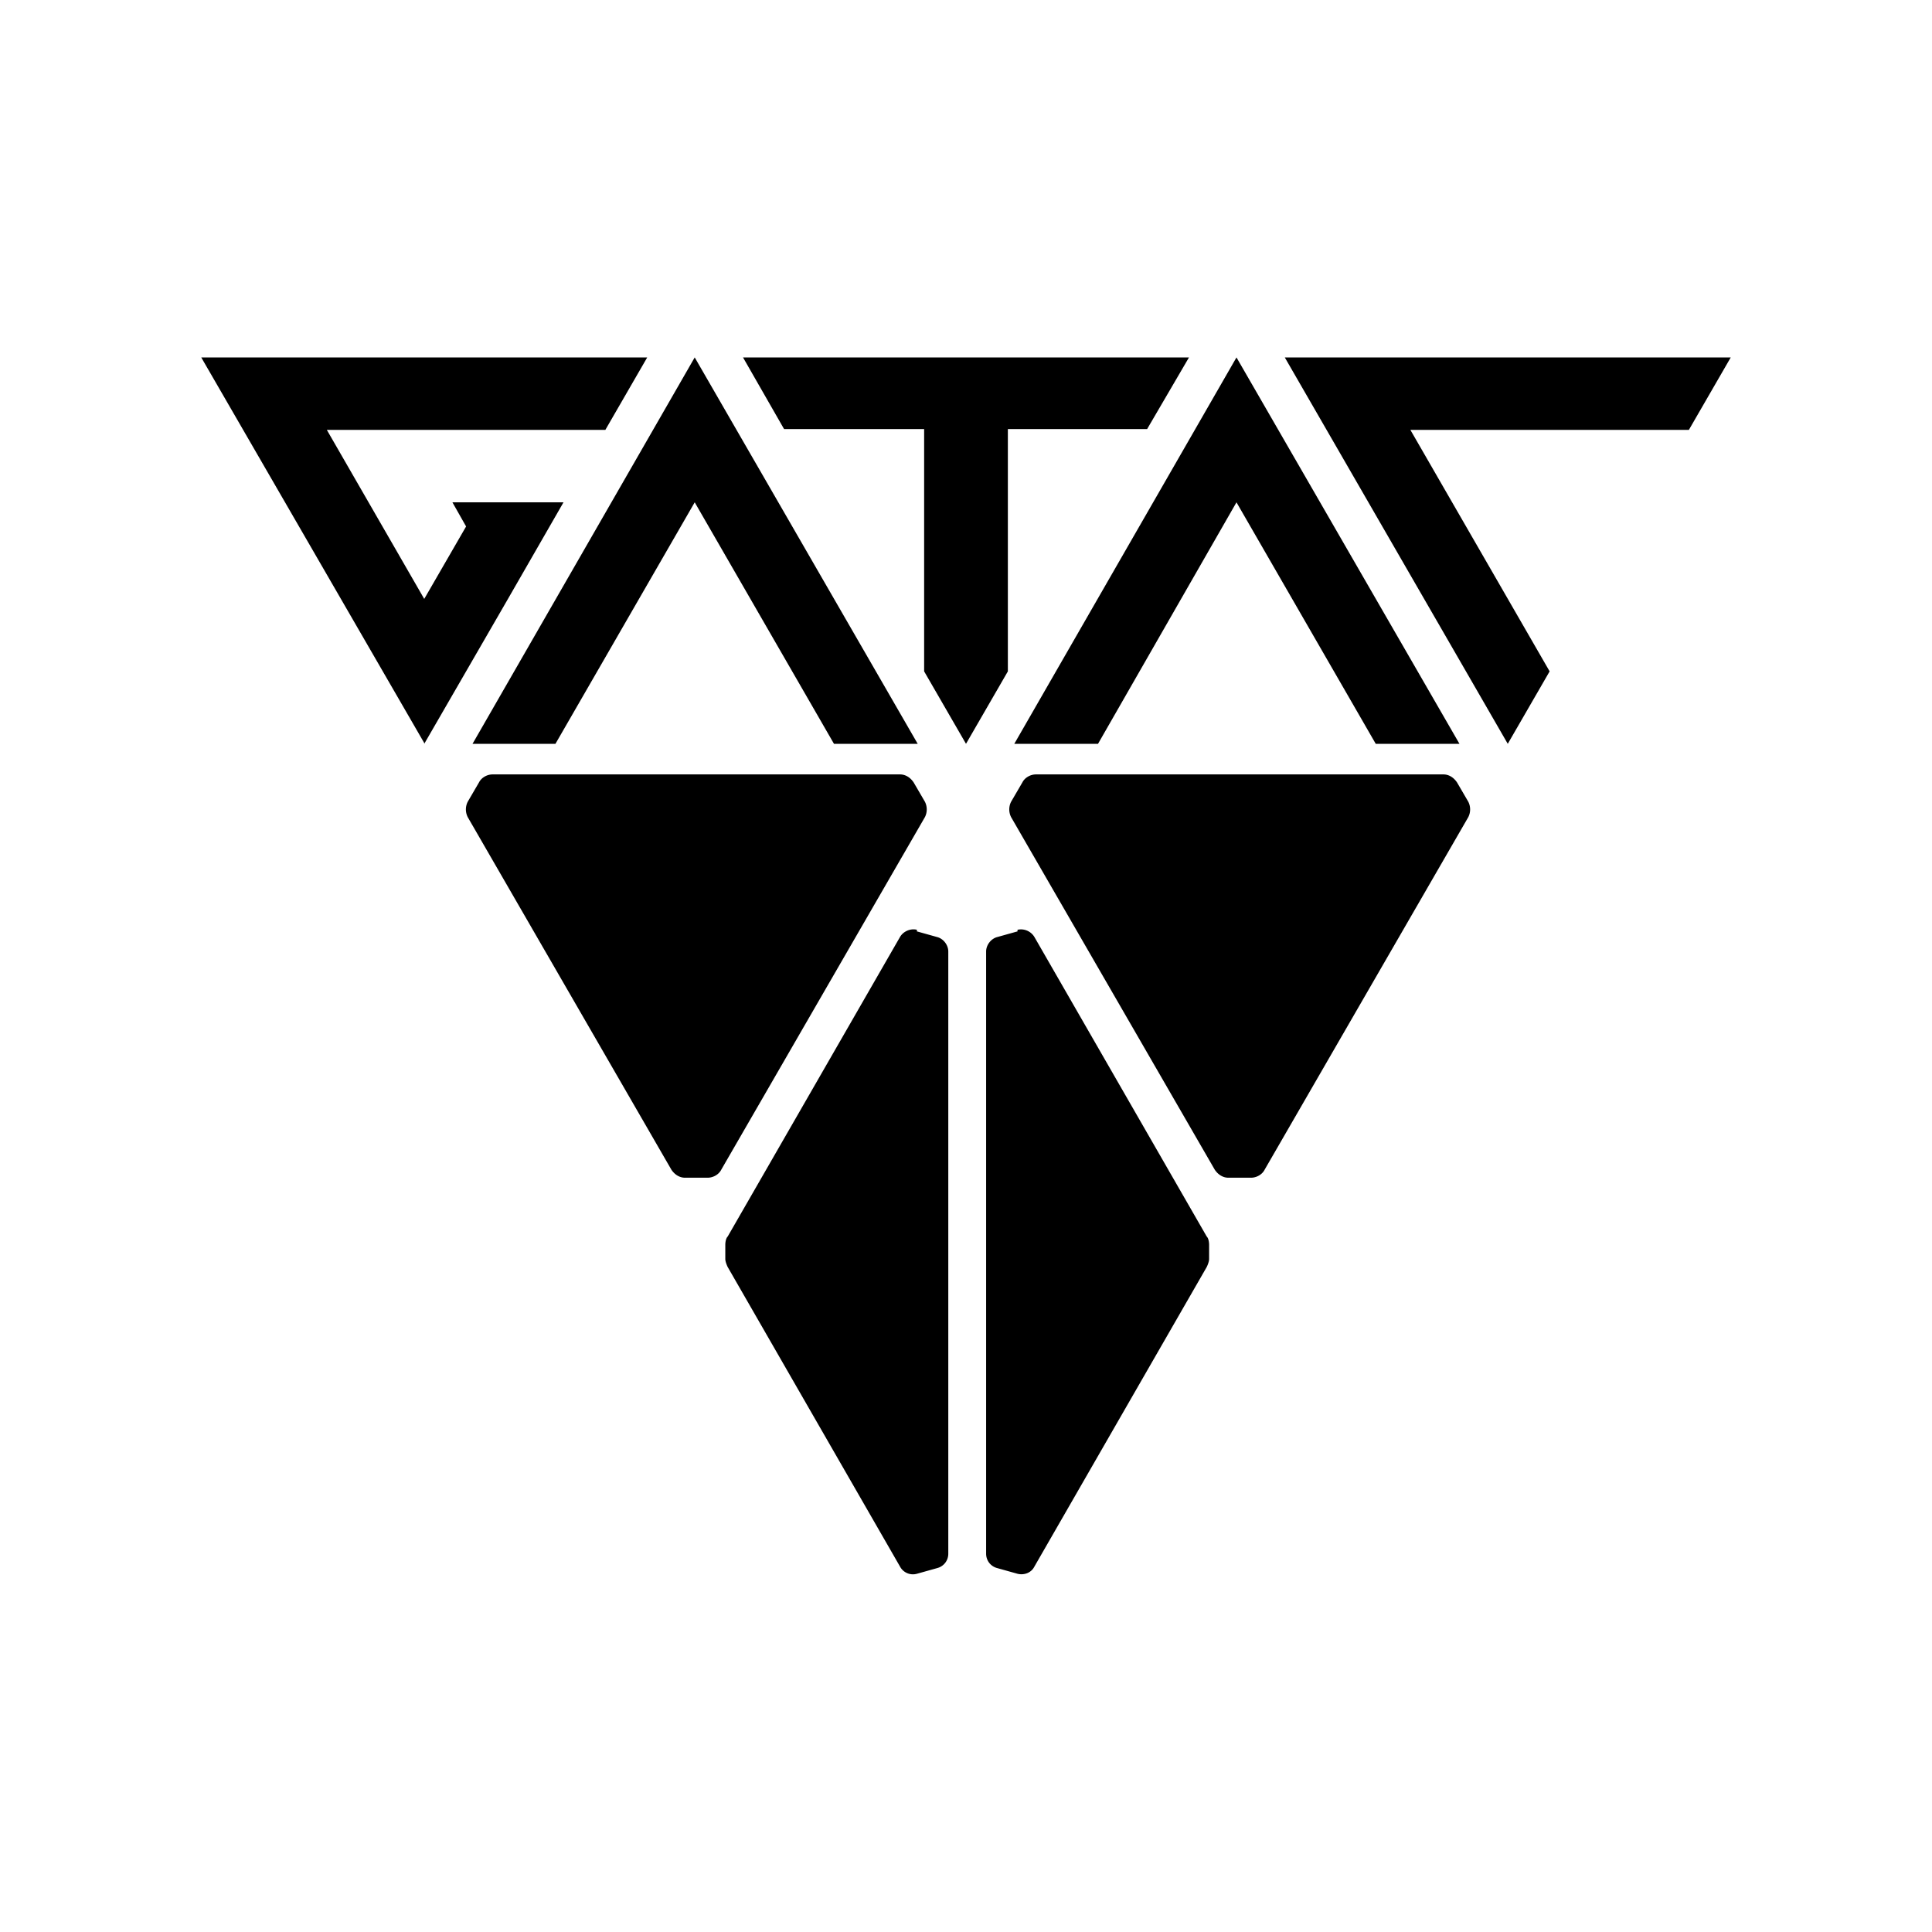 <?xml version="1.0" encoding="UTF-8"?>
<svg xmlns="http://www.w3.org/2000/svg" viewBox="0 0 24 24">
	<path d="m14.25 5.33.52-.89H9.23l.51.89h1.74v3.01l.52.9.52-.9V5.33h1.73zm-3.89 3.91h1.04l-2.77-4.8-2.76 4.8H6.9l1.73-3 1.73 3zm-2.32-4.8H2.5l2.77 4.79v.01l1.04-1.8.69-1.2H5.62l.17.3-.52.9-1.21-2.1h3.46l.52-.9zm9.05 4.8h1.04l-2.77-4.8-2.76 4.8h1.04l1.72-3 1.73 3zm3.89-3.9.52-.9h-5.54l2.77 4.8.52-.9-1.73-3h3.46zm-9.59 6.23.25.07c.08.02.14.1.14.18v7.48c0 .09-.06.16-.14.18l-.25.07a.182.182 0 0 1-.21-.09l-2.14-3.72s-.03-.06-.03-.1v-.18s0-.07.03-.1l2.14-3.72c.04-.07.13-.11.21-.09m1.25.02-.25.07c-.08.02-.14.1-.14.18v7.48c0 .09.06.16.14.18l.25.07c.08.02.17-.01.21-.09l2.14-3.72s.03-.06.03-.1v-.18s0-.07-.03-.1l-2.14-3.72a.195.195 0 0 0-.21-.09M5.81 9.96l.14-.24c.03-.06.1-.1.17-.1h5.06c.07 0 .13.04.17.1l.14.24c.03.06.03.13 0 .19l-2.53 4.38c-.03.06-.1.1-.17.1h-.28c-.07 0-.13-.04-.17-.1l-2.53-4.38a.212.212 0 0 1 0-.19m6.75 0 .14-.24c.03-.06.1-.1.17-.1h5.06c.07 0 .13.04.17.1l.14.24c.03.06.03.13 0 .19l-2.53 4.38c-.03.06-.1.1-.17.1h-.28c-.07 0-.13-.04-.17-.1l-2.53-4.38a.212.212 0 0 1 0-.19"/>
</svg>
